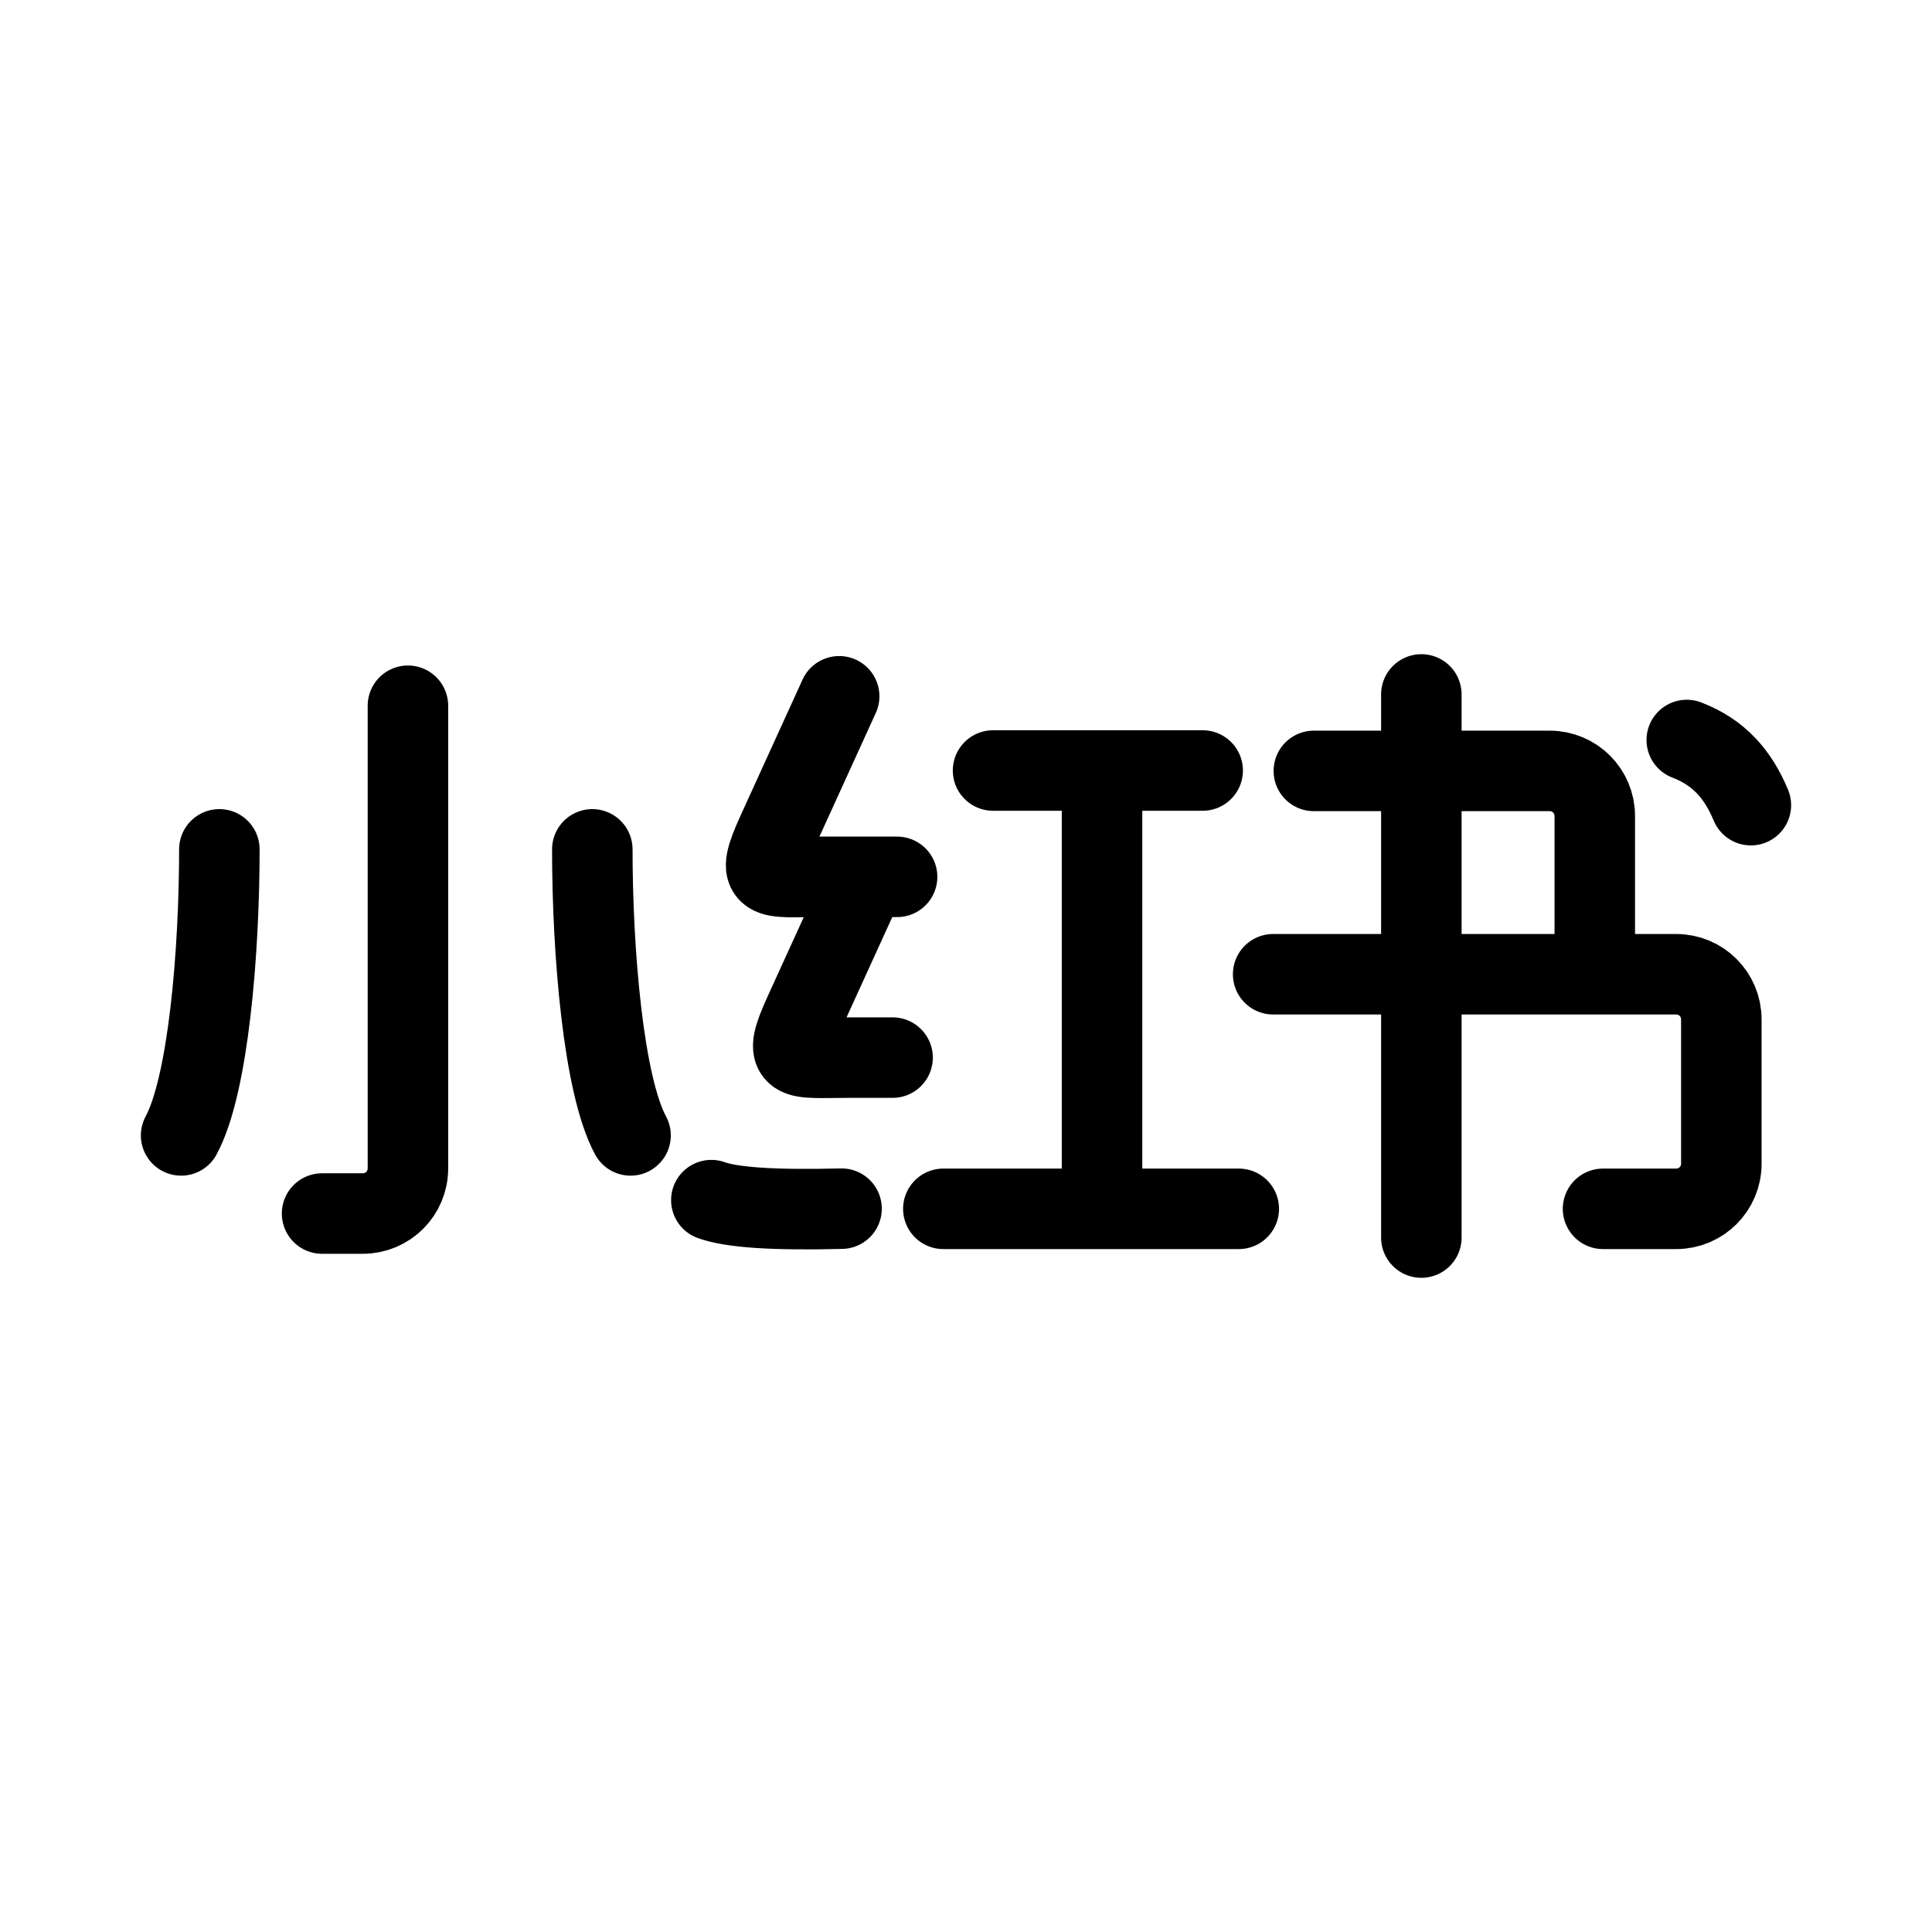 <?xml version="1.0" encoding="UTF-8"?><svg id="a" xmlns="http://www.w3.org/2000/svg" viewBox="0 0 48 48"><defs><style>.c{stroke-width:2px;fill:none;stroke:#000;stroke-linecap:round;stroke-linejoin:round;}</style></defs><path id="b" class="c" d="m41.907,18.385c.795.304,1.273.85,1.593,1.619m-8.187-2.751v13.494m-3.682-6.542h10.012c.622,0,1.123.5,1.123,1.122v3.584c.001.619-.499,1.121-1.118,1.122-.002,0-.003,0-.005,0h-1.816m-7.185-10.88h5.858c.622,0,1.122.5,1.122,1.122v3.584m-12.242-4.716v10.89m-3.943,0h7.34m-6.105-10.89h5.208m-12.207,10.674c.487.177,1.494.256,3.235.212m1.38-8.244h-1.85c-1.413,0-1.704.152-1.122-1.123l1.533-3.363m1.327,8.977h-1.065c-1.412,0-1.703.152-1.122-1.123l1.534-3.363m-11.388-4.256v11.494c.001.619-.499,1.121-1.118,1.122-.002,0-.003,0-.005,0h-1.01m6.714-9.048c0,2.544.273,5.854.95,7.107m-10.216-7.107c0,2.544-.273,5.854-.95,7.107"/></svg>